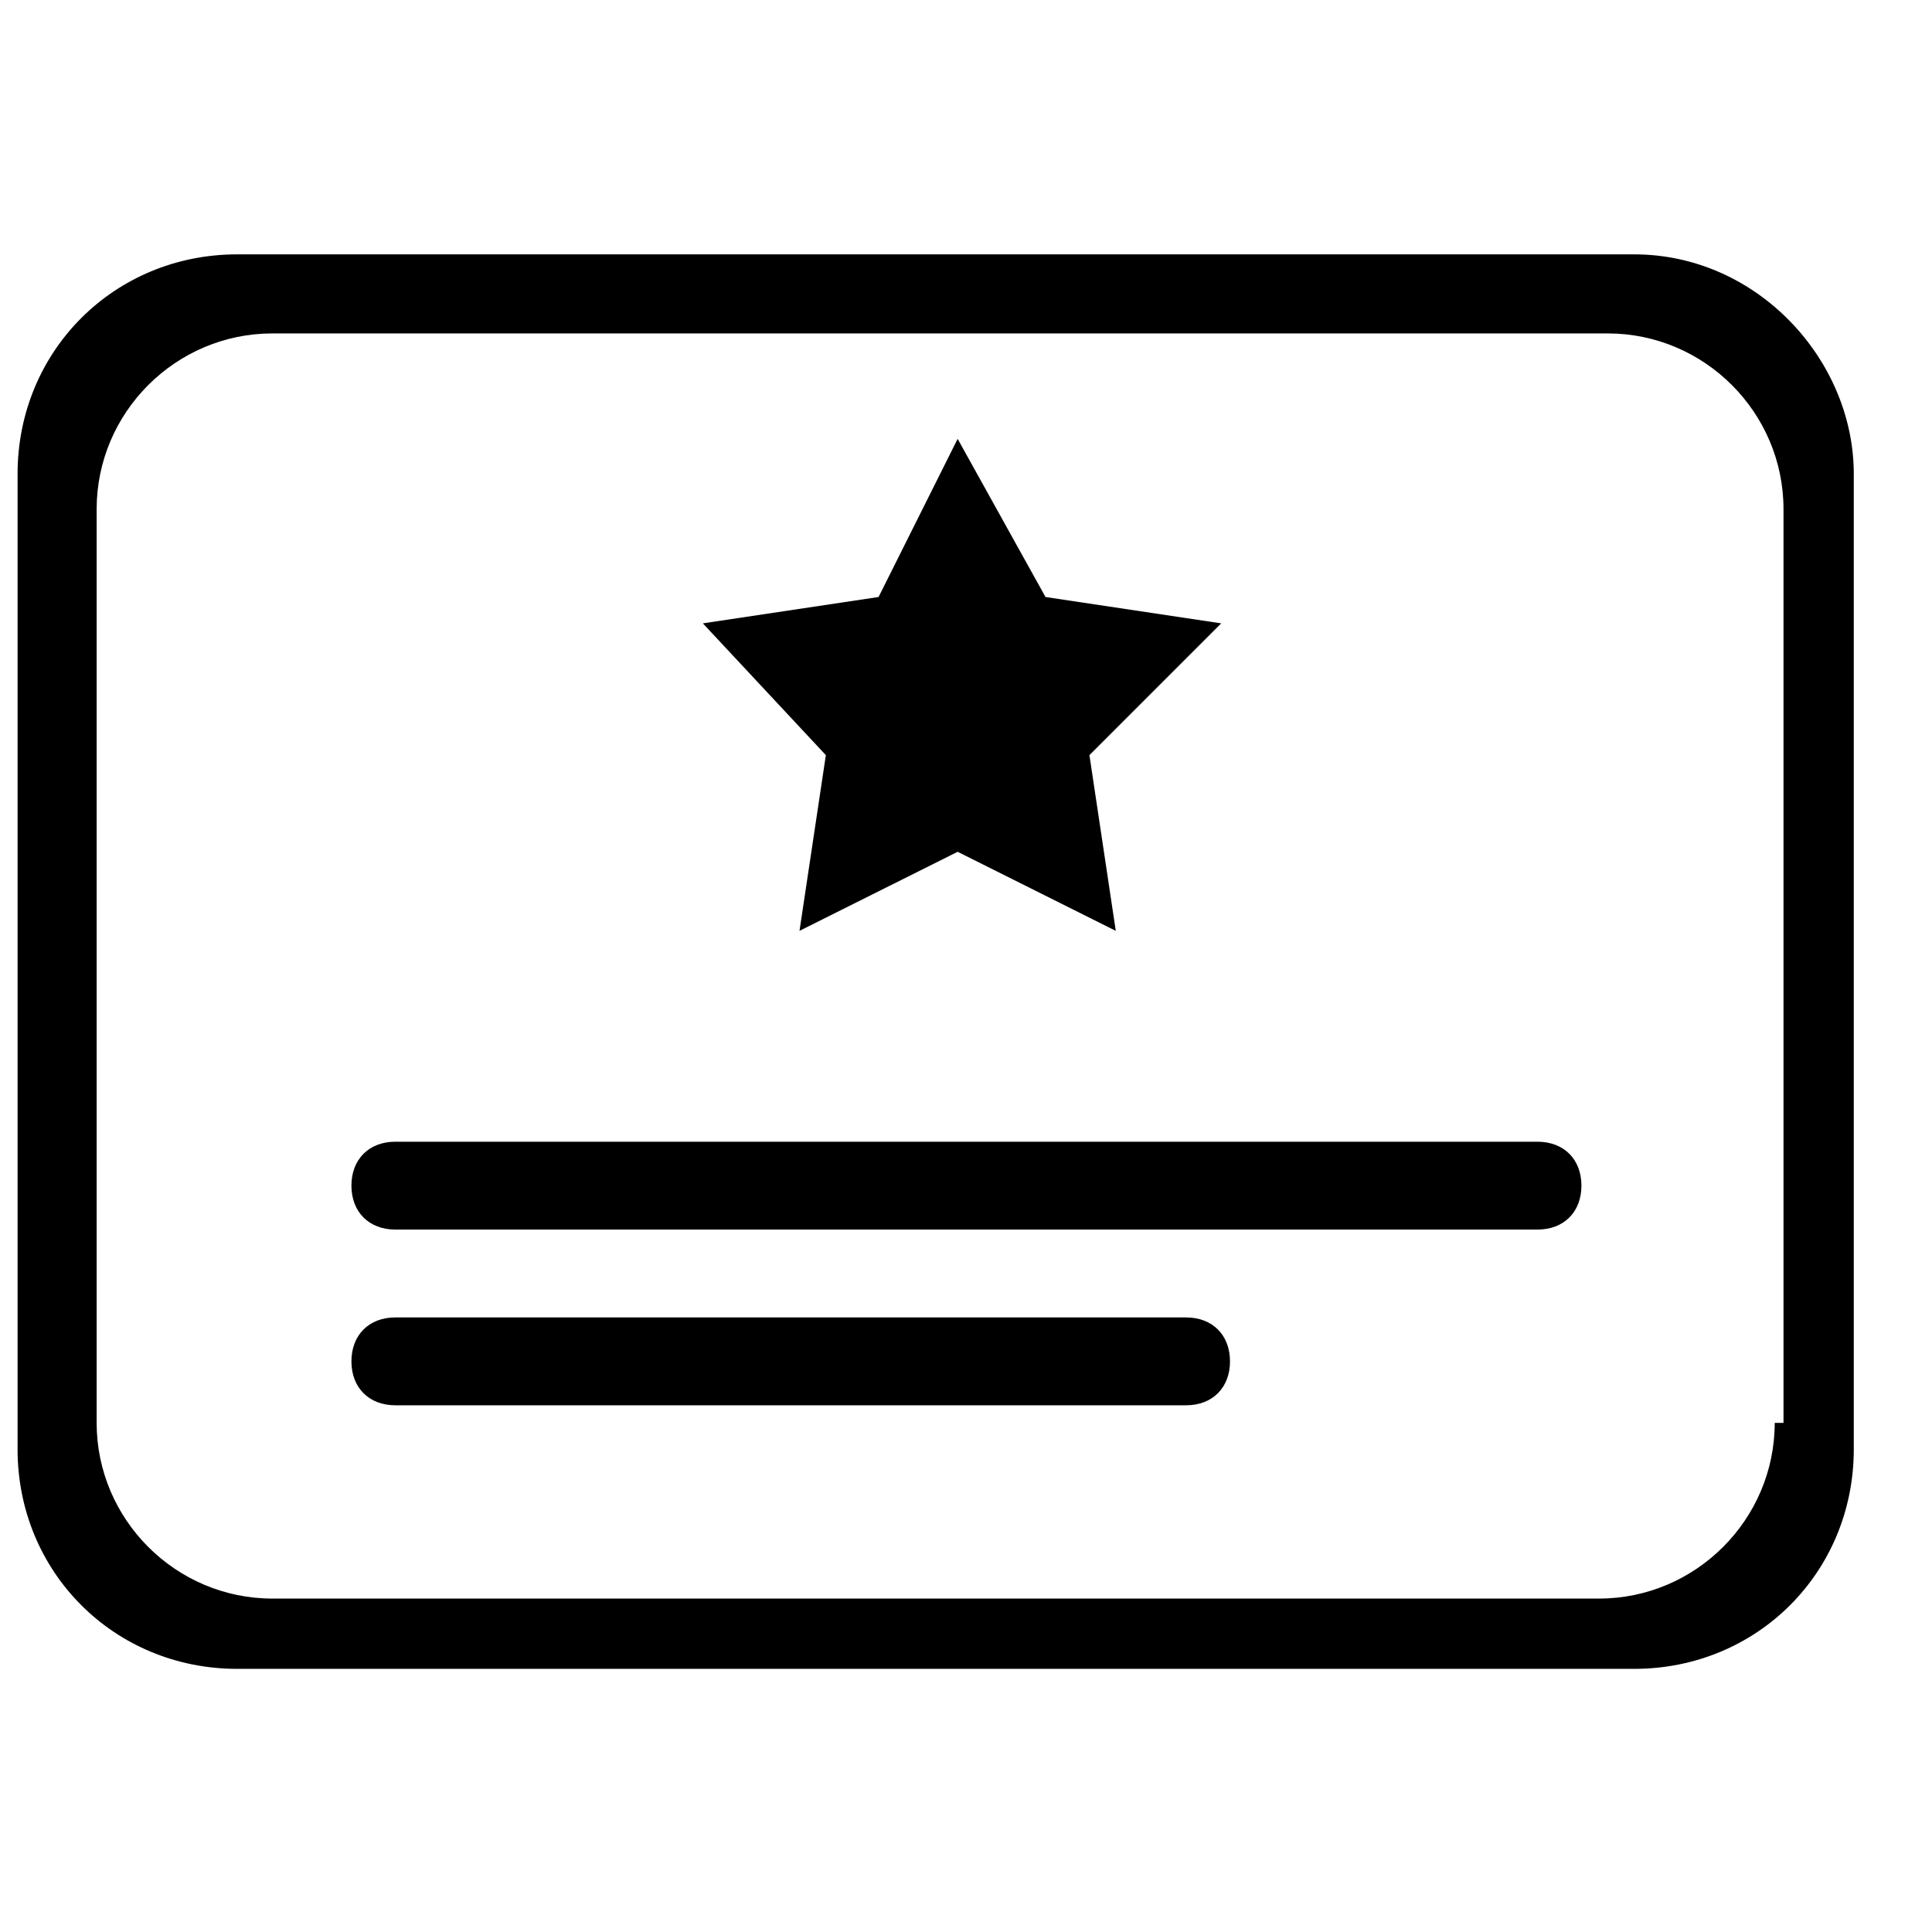 <svg t="1587736275604" class="icon" viewBox="0 0 1251 1024" version="1.1" xmlns="http://www.w3.org/2000/svg" p-id="24815" width="20" height="20"><path d="M1058.133 51.2H153.6c-79.644 0-142.222 62.578-142.222 142.222V824.89c0 79.644 62.578 142.222 142.222 142.222h904.533c79.645 0 142.223-62.578 142.223-142.222V193.422c0-73.955-62.578-142.222-142.223-142.222z m91.023 756.622c0 62.578-51.2 113.778-113.778 113.778H176.356c-62.578 0-113.778-51.2-113.778-113.778V216.178c0-62.578 51.2-113.778 113.778-113.778h864.71c62.578 0 113.778 51.2 113.778 113.778v591.644z" fill="#000000" p-id="24816"></path><path d="M256 625.778h739.556c17.066 0 28.444 11.378 28.444 28.444s-11.378 28.445-28.444 28.445H256c-17.067 0-28.444-11.378-28.444-28.445s11.377-28.444 28.444-28.444z m0 113.778h512c17.067 0 28.444 11.377 28.444 28.444S785.067 796.444 768 796.444H256c-17.067 0-28.444-11.377-28.444-28.444s11.377-28.444 28.444-28.444z m364.089-301.512l-102.4 51.2 17.067-113.777-79.645-85.334 113.778-17.066 51.2-102.4 56.889 102.4 113.778 17.066-85.334 85.334 17.067 113.777z" fill="#000000" p-id="24817"></path></svg>